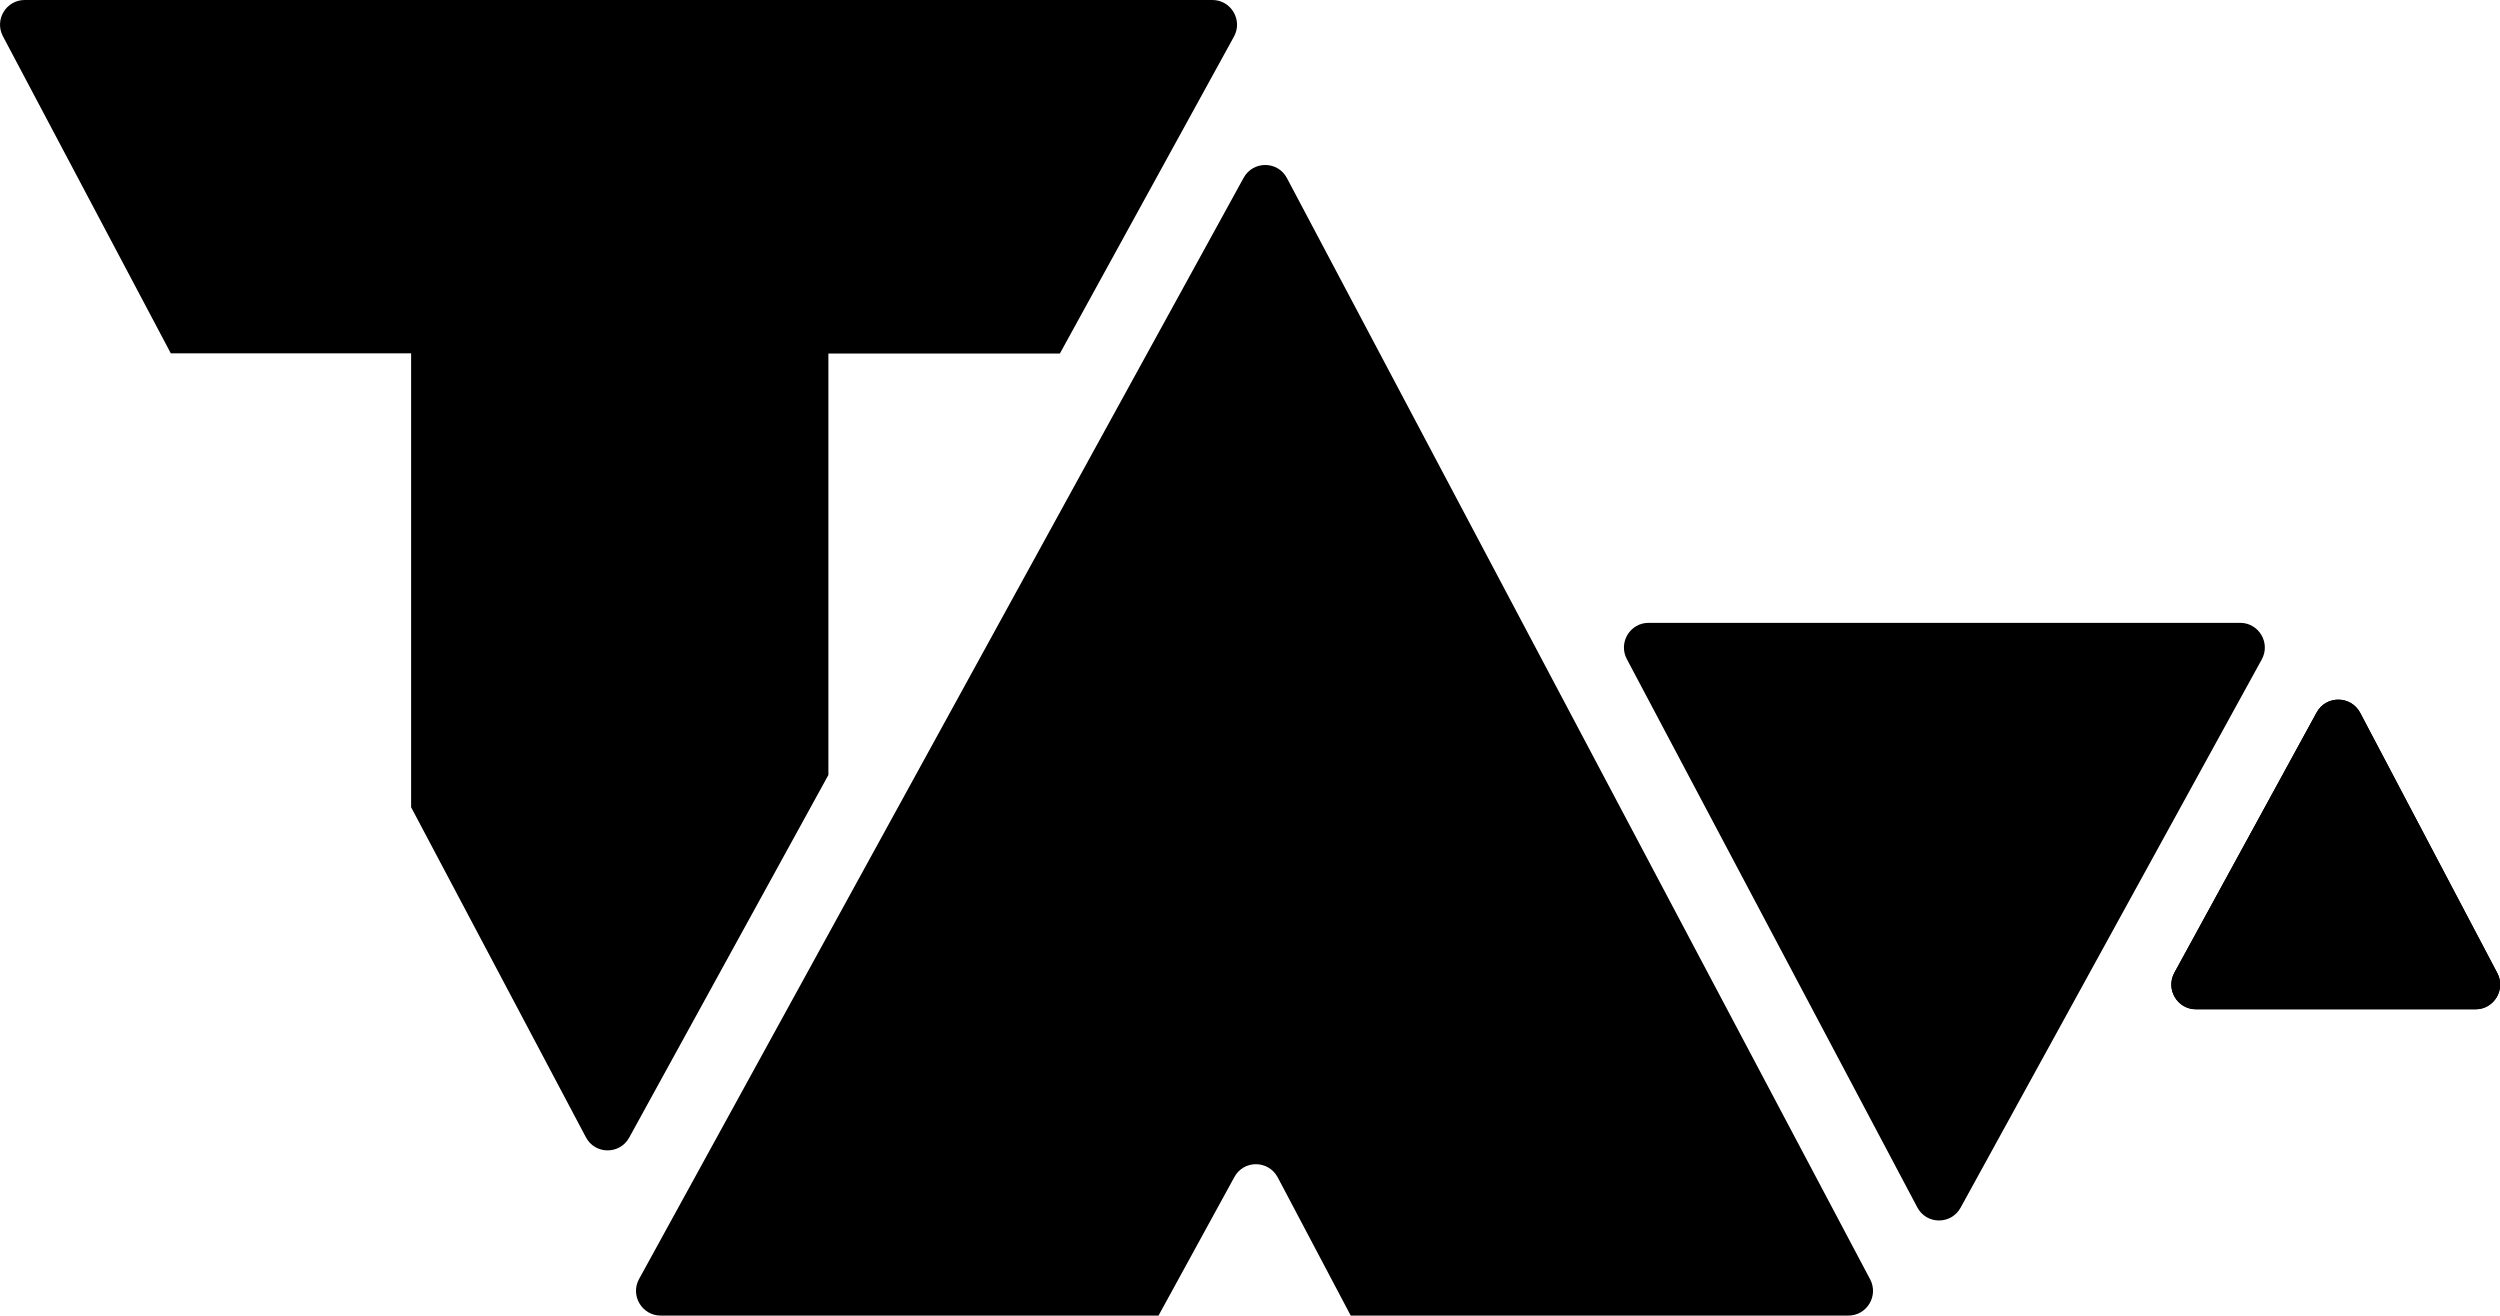 <?xml version="1.0" encoding="UTF-8"?>
<svg id="Layer_1" xmlns="http://www.w3.org/2000/svg" version="1.1" viewBox="0 0 1216.2 640">
  <!-- Generator: Adobe Illustrator 29.5.0, SVG Export Plug-In . SVG Version: 2.1.0 Build 137)  -->
  <path d="M600.3,17.8l-84.7,154.2h-112.6v205l-96.9,176.4c-4.6,8.4-16.7,8.3-21.1-.2l-85-160.5v-220.8h-116.9L1.4,17.6C-2.8,9.6,3,0,12,0h577.8c9.1,0,14.9,9.8,10.5,17.8Z"/>
  <path d="M899.2,640h-242.1l-35.5-67.2c-4.5-8.5-16.5-8.6-21.1-.2l-36.9,67.4h-242.2c-9.1,0-14.9-9.8-10.5-17.8l107.7-196.2,114.5-208.6,71.9-130.9c4.6-8.4,16.7-8.3,21.1.2l283.7,535.7c4.2,8-1.6,17.6-10.6,17.6Z"/>
  <path d="M802,303h287.8c9.1,0,14.9,9.8,10.5,17.8l-146.5,266.7c-4.6,8.4-16.7,8.3-21.1-.2l-141.3-266.7c-4.2-8,1.6-17.6,10.6-17.6h0Z"/>
  <path d="M1204.2,491h-135.9c-9.1,0-14.9-9.8-10.5-17.8l69.2-126.6c4.6-8.4,16.7-8.3,21.2.2l66.7,126.6c4.2,8-1.6,17.6-10.6,17.6h0Z"/>
  <path d="M1204.2,491h-135.9c-9.1,0-14.9-9.8-10.5-17.8l69.2-126.6c4.6-8.4,16.7-8.3,21.2.2l66.7,126.6c4.2,8-1.6,17.6-10.6,17.6h0Z"/>
</svg>